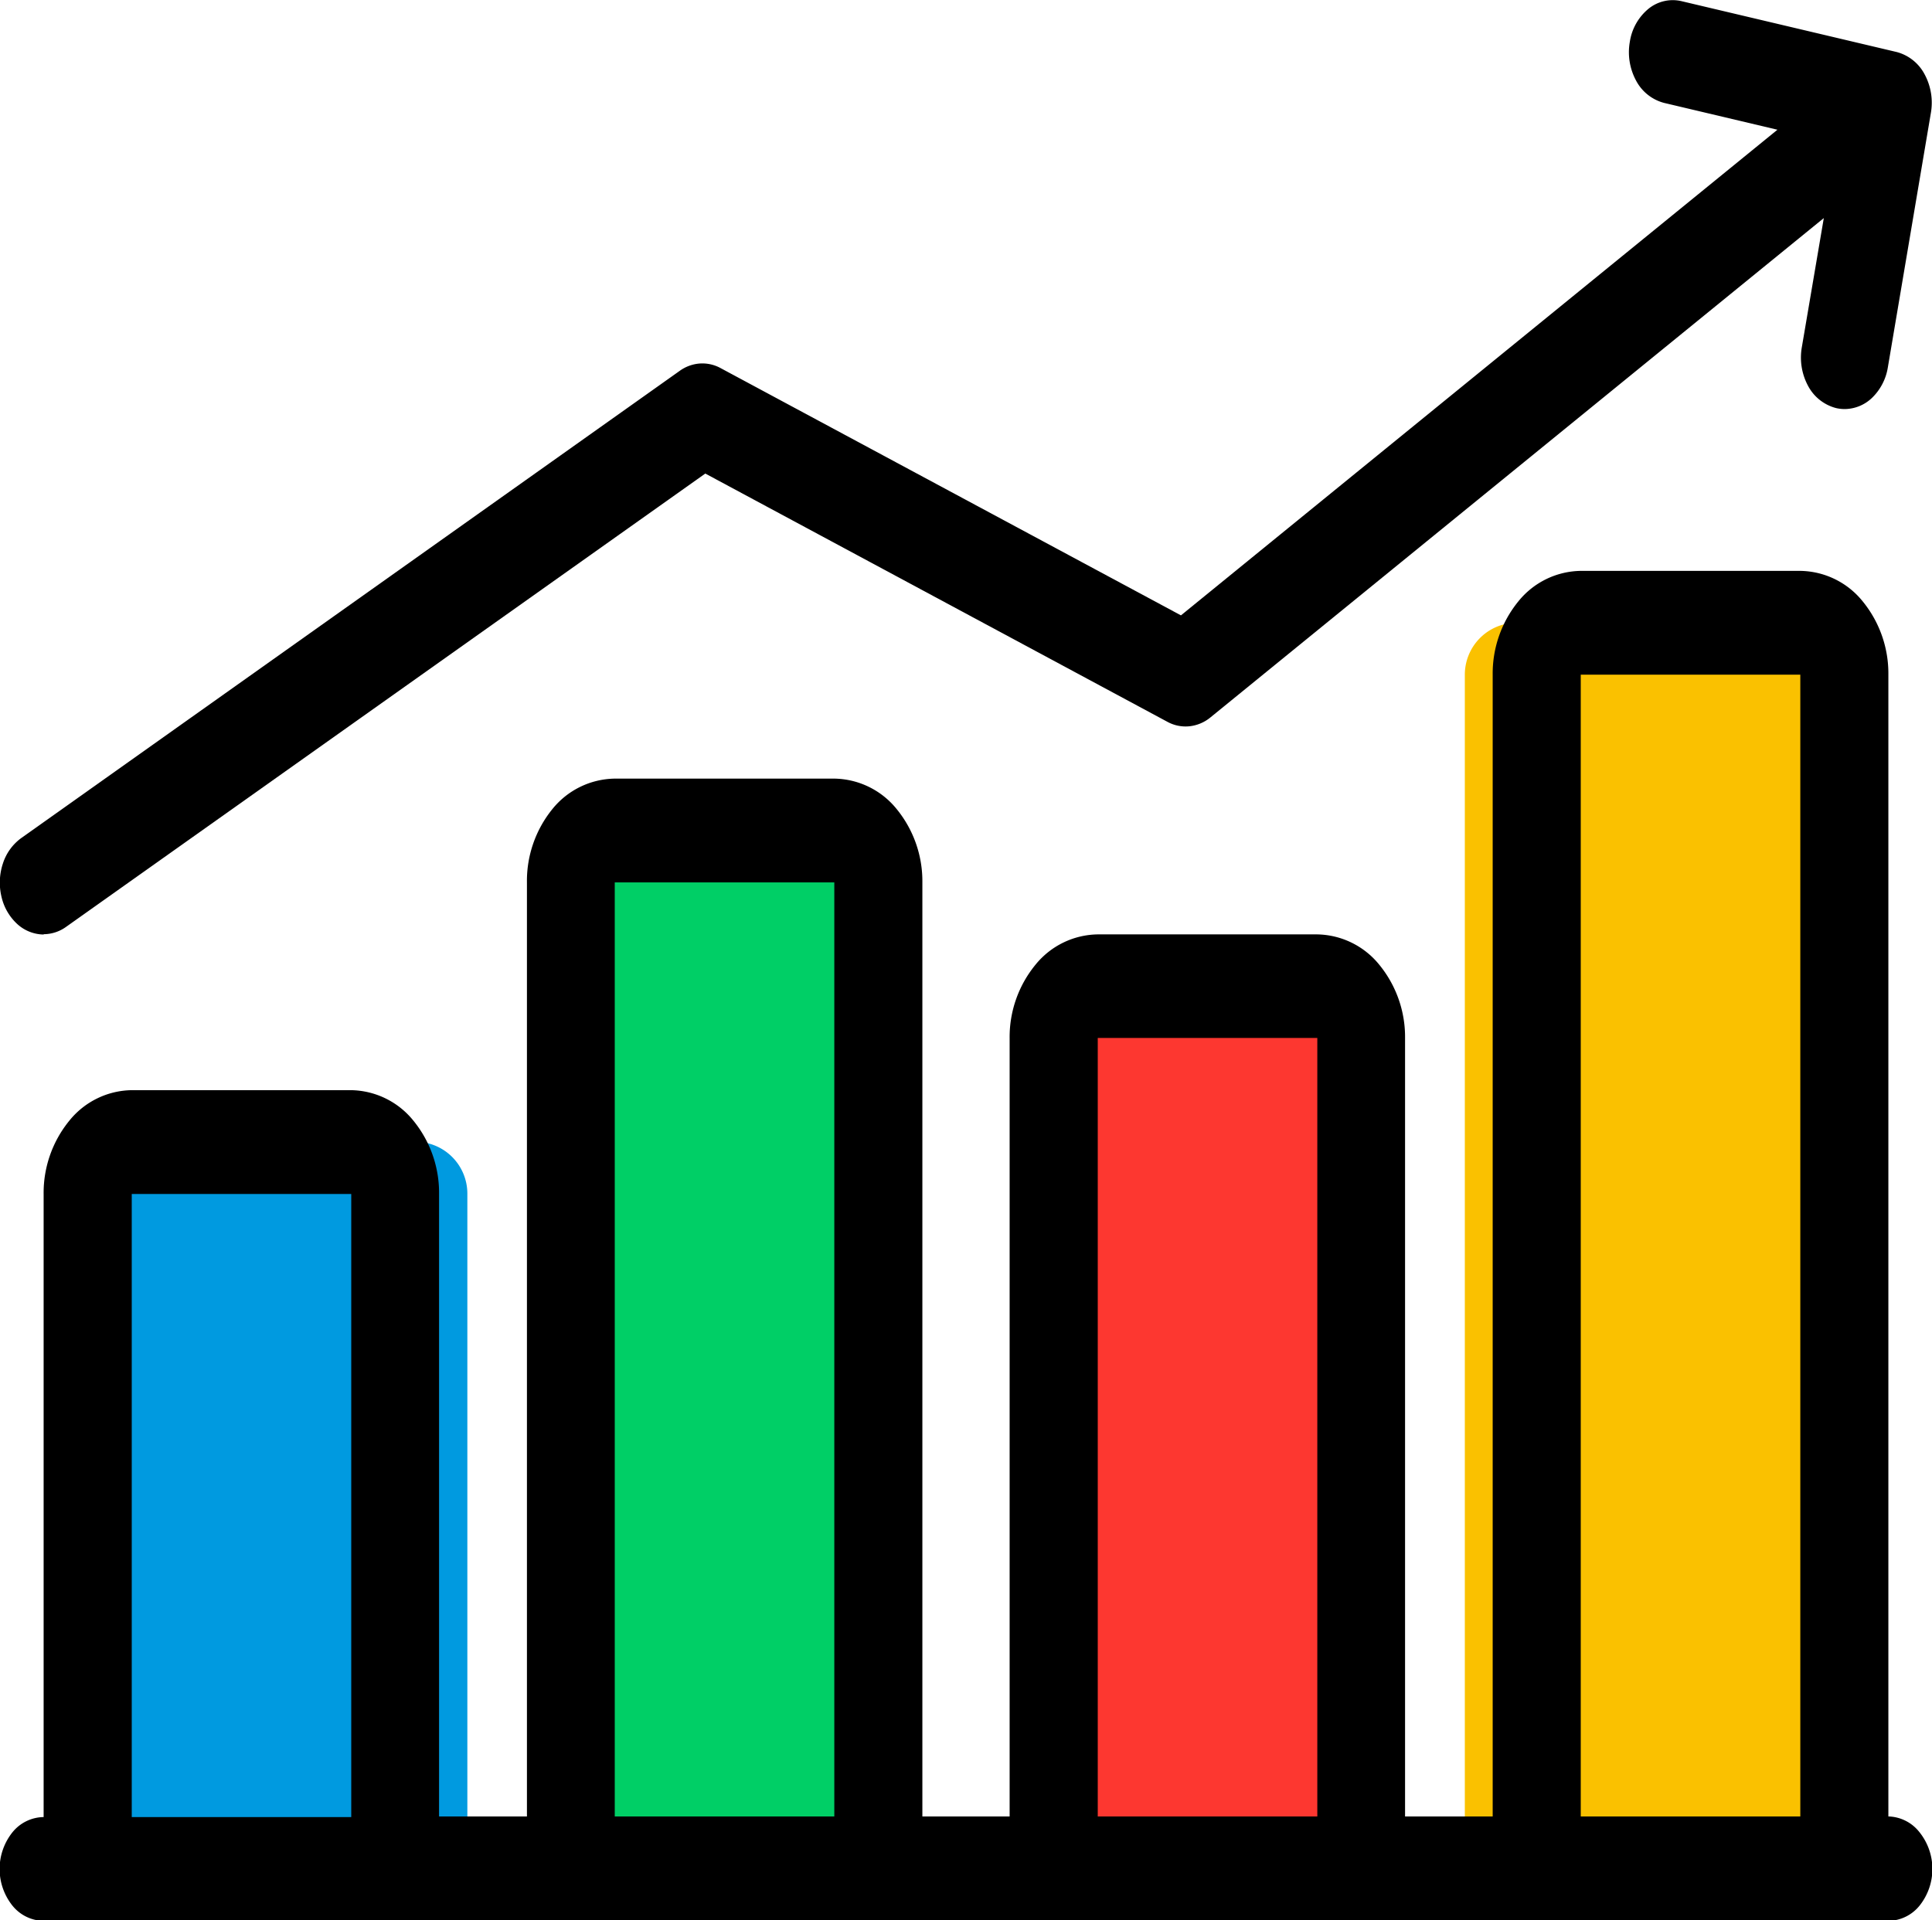 <svg xmlns="http://www.w3.org/2000/svg" width="31" height="30.818" viewBox="0 0 31 30.818"><path d="M37,36.99V17.833A.833.833,0,0,1,37.833,17H42a.833.833,0,0,1,.833.833V36.99Z" transform="translate(-13.496 -7.005)" fill="#fac100"/><path d="M26,38.16V24.833A.833.833,0,0,1,26.833,24H31a.833.833,0,0,1,.833.833V38.16Z" transform="translate(-9.674 -8.175)" fill="#fd3730"/><path d="M15,37.658V21.833A.833.833,0,0,1,15.833,21H20a.833.833,0,0,1,.833.833V37.658Z" transform="translate(-6.157 -7.673)" fill="#00cf66"/><path d="M4,38.661V27.833A.833.833,0,0,1,4.833,27H9a.833.833,0,0,1,.833.833V38.661Z" transform="translate(-2.334 -8.676)" fill="#009ae0"/><path d="M32.3,35.99V17.666a1.831,1.831,0,0,0-.413-1.178,1.309,1.309,0,0,0-1-.488H27.364a1.309,1.309,0,0,0-1,.488,1.831,1.831,0,0,0-.413,1.178V35.99H24.545V23.5a1.831,1.831,0,0,0-.413-1.178,1.309,1.309,0,0,0-1-.488H19.614a1.309,1.309,0,0,0-1,.488A1.831,1.831,0,0,0,18.2,23.5V35.99H16.8V21a1.831,1.831,0,0,0-.413-1.178,1.309,1.309,0,0,0-1-.488H11.864a1.309,1.309,0,0,0-1,.488A1.831,1.831,0,0,0,10.455,21V35.99H9.045V26a1.831,1.831,0,0,0-.413-1.178,1.309,1.309,0,0,0-1-.488H4.114a1.309,1.309,0,0,0-1,.488A1.831,1.831,0,0,0,2.7,26v10a.655.655,0,0,0-.5.244.944.944,0,0,0,0,1.178.655.655,0,0,0,.5.244H32.3a.655.655,0,0,0,.5-.244.944.944,0,0,0,0-1.178A.655.655,0,0,0,32.3,35.99ZM27.364,17.666h3.523V35.99H27.364Zm-7.75,5.83h3.523V35.99H19.614ZM11.864,21h3.523V35.99H11.864Zm-7.75,5H7.636v10H4.114Z" transform="translate(-2 -6.838)"/><path d="M2.7,19.993a.621.621,0,0,0,.362-.119L13.317,12.6l7.414,3.984a.61.61,0,0,0,.354.072.639.639,0,0,0,.338-.143L31.264,8.5l-.352,2.069a.959.959,0,0,0,.1.625.712.712,0,0,0,.448.355.619.619,0,0,0,.141.016.641.641,0,0,0,.445-.188.87.87,0,0,0,.245-.478l.69-4.081a.96.96,0,0,0-.1-.626.713.713,0,0,0-.447-.357l-3.452-.816a.617.617,0,0,0-.53.121.851.851,0,0,0-.3.528.959.959,0,0,0,.1.626.713.713,0,0,0,.447.357l1.821.431-9.571,7.794-7.388-3.969a.611.611,0,0,0-.332-.073.629.629,0,0,0-.323.118l-10.568,7.5a.812.812,0,0,0-.291.405.976.976,0,0,0-.024.531.852.852,0,0,0,.252.44.638.638,0,0,0,.426.17Z" transform="translate(-2 -5)"/></svg>
